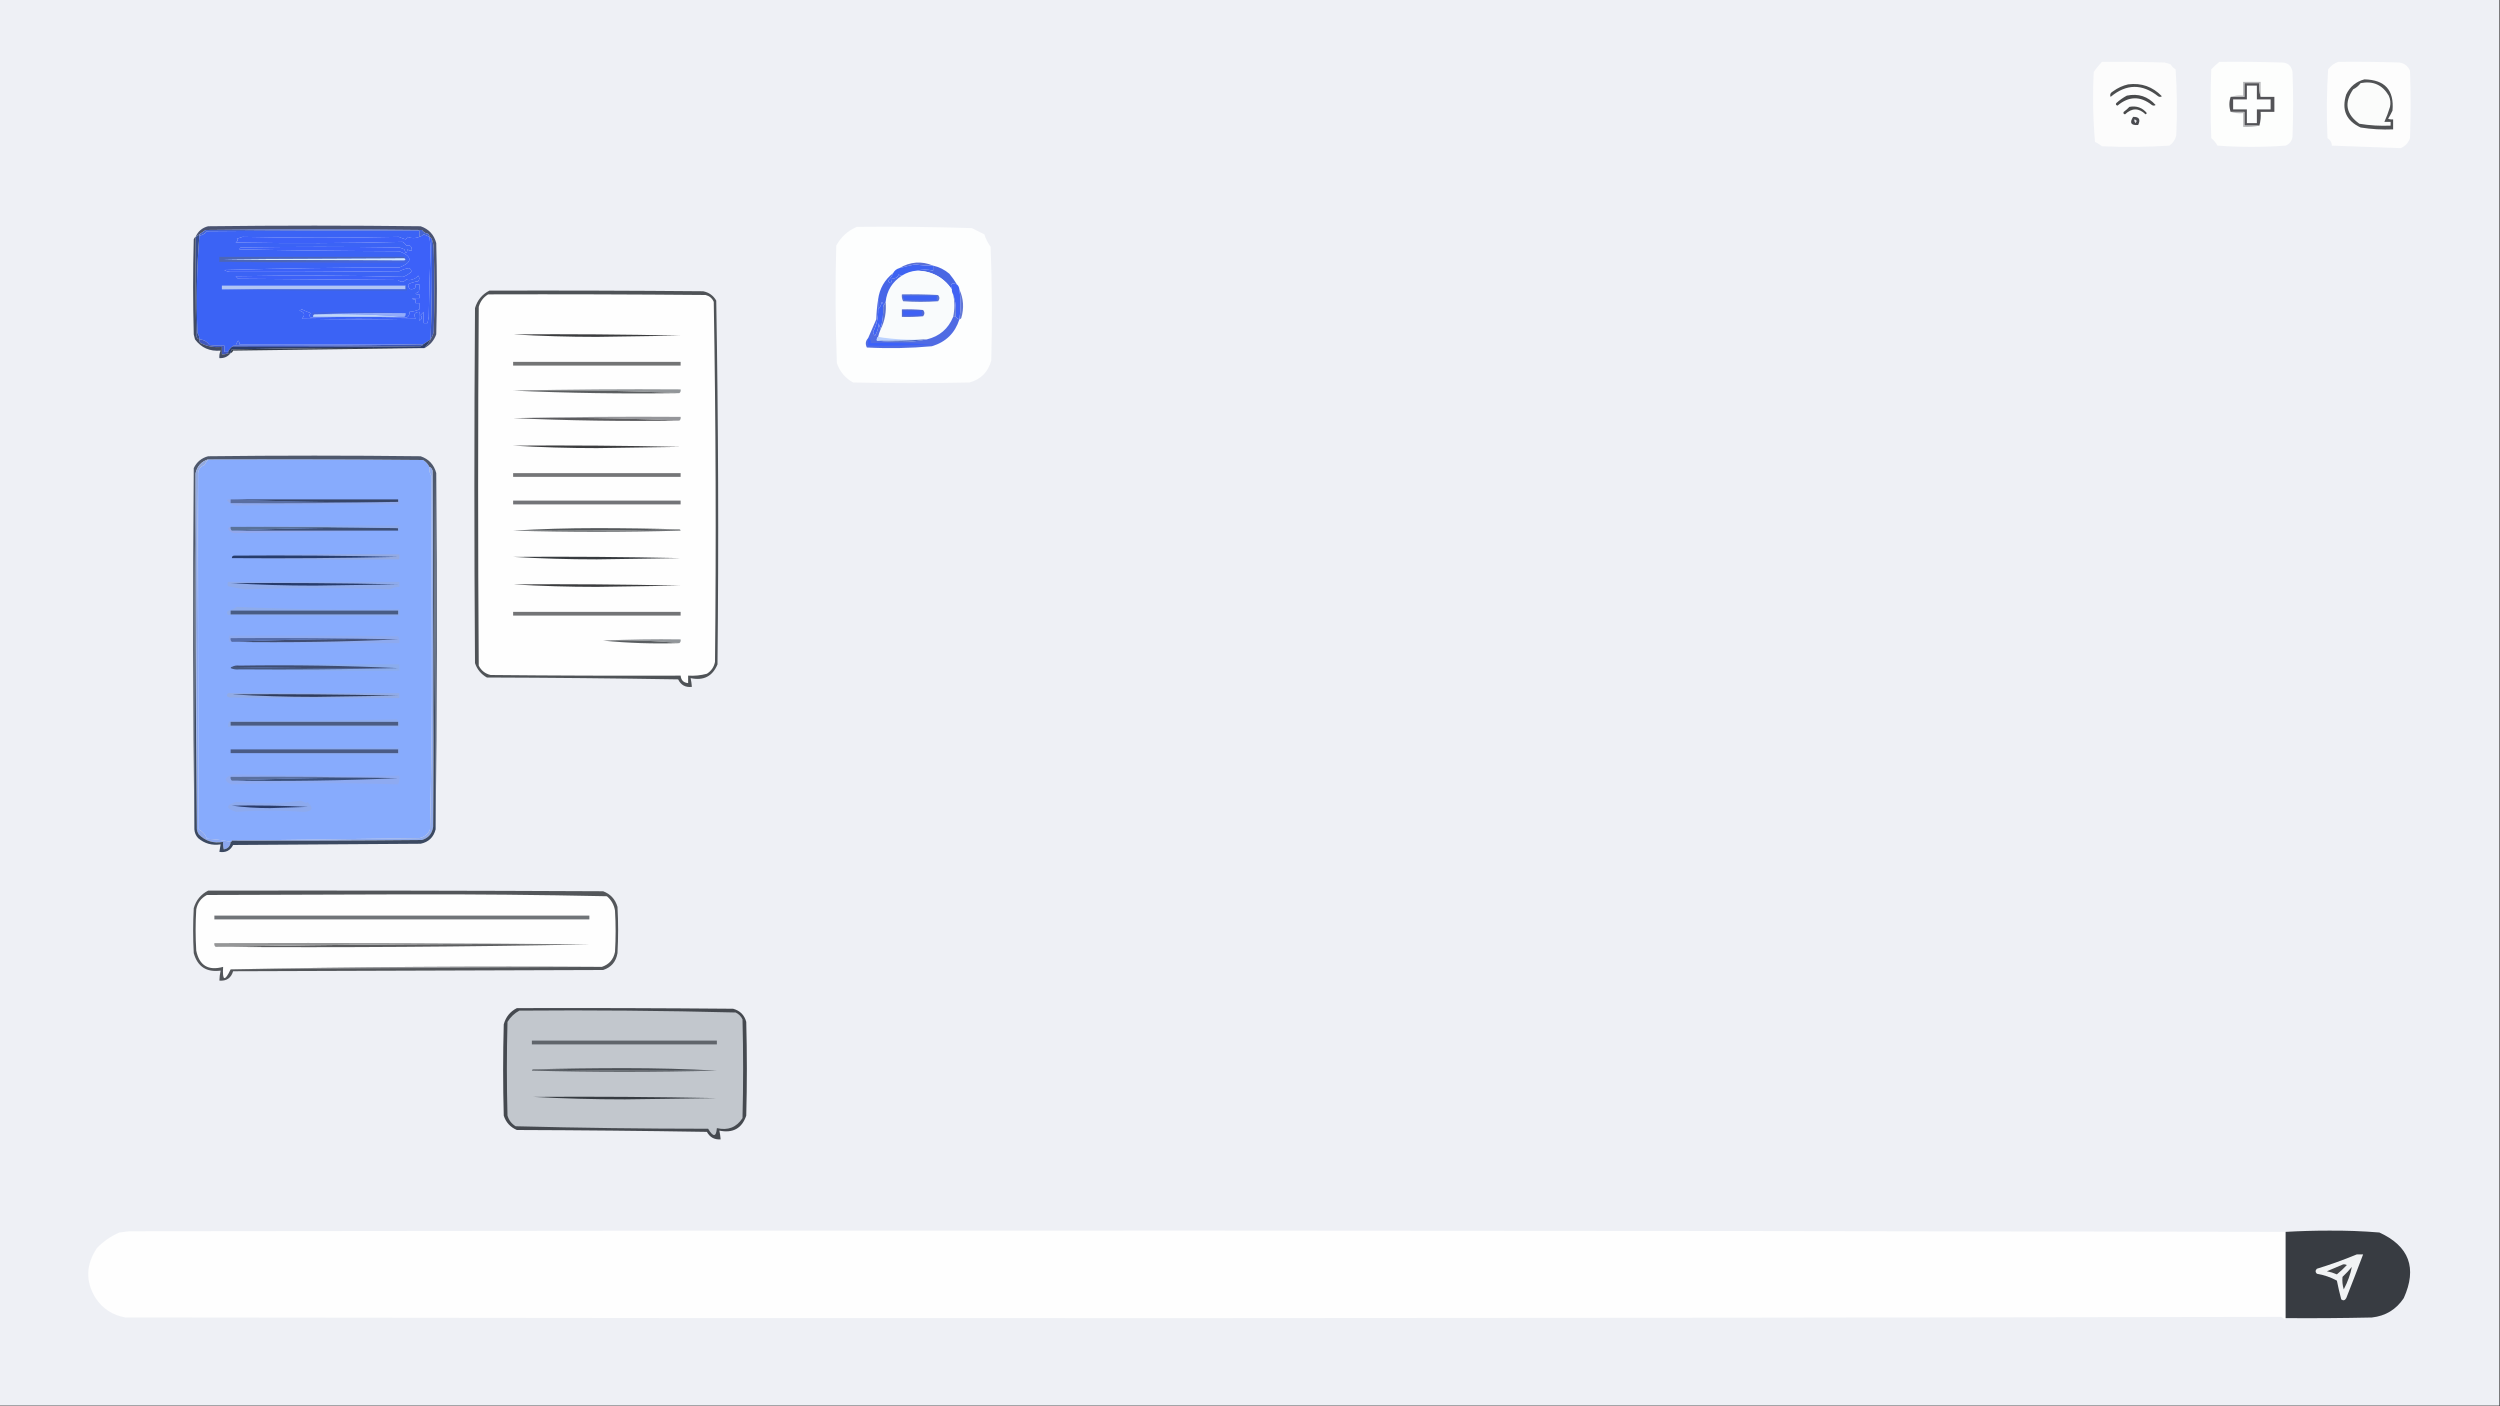 <?xml version="1.0" encoding="UTF-8"?>
<!DOCTYPE svg PUBLIC "-//W3C//DTD SVG 1.1//EN" "http://www.w3.org/Graphics/SVG/1.1/DTD/svg11.dtd">
<svg xmlns="http://www.w3.org/2000/svg" version="1.1" width="2000px" height="1125px" style="shape-rendering:geometricPrecision; text-rendering:geometricPrecision; image-rendering:optimizeQuality; fill-rule:evenodd; clip-rule:evenodd" xmlns:xlink="http://www.w3.org/1999/xlink">
<rect width="100%" height="100%" fill="#333333" stroke="none"/>
<g><path style="opacity:1" fill="#eef0f5" d="M -0.5,-0.5 C 666.167,-0.5 1332.83,-0.5 1999.5,-0.5C 1999.5,374.5 1999.5,749.5 1999.5,1124.5C 1332.83,1124.5 666.167,1124.5 -0.5,1124.5C -0.5,749.5 -0.5,374.5 -0.5,-0.5 Z"/></g>
<g><path style="opacity:1" fill="#fcfcfc" d="M 1681.5,49.5 C 1698.17,49.333 1714.84,49.5 1731.5,50C 1733.22,50.346 1734.88,50.846 1736.5,51.5C 1737.5,53.167 1738.83,54.5 1740.5,55.5C 1741.67,73.157 1741.83,90.824 1741,108.5C 1740.17,111.832 1738.34,114.499 1735.5,116.5C 1717.51,117.666 1699.51,117.833 1681.5,117C 1679.81,115.595 1677.98,114.428 1676,113.5C 1674.39,94.886 1674.05,76.219 1675,57.5C 1677.03,54.645 1679.2,51.978 1681.5,49.5 Z"/></g>
<g><path style="opacity:1" fill="#fdfefd" d="M 1775.5,49.5 C 1792.17,49.333 1808.84,49.5 1825.5,50C 1830.34,50.139 1833.17,52.639 1834,57.5C 1834.67,74.833 1834.67,92.167 1834,109.5C 1833.49,112.85 1831.65,115.184 1828.5,116.5C 1810.27,117.825 1792.1,117.825 1774,116.5C 1772.71,114.208 1771.04,112.208 1769,110.5C 1768.33,92.167 1768.33,73.833 1769,55.5C 1771.06,53.266 1773.23,51.266 1775.5,49.5 Z"/></g>
<g><path style="opacity:1" fill="#fdfdfd" d="M 1870.5,49.5 C 1886.84,49.333 1903.17,49.5 1919.5,50C 1923.5,50.668 1926.33,52.834 1928,56.5C 1928.67,74.5 1928.67,92.5 1928,110.5C 1926.7,114.301 1924.2,116.968 1920.5,118.5C 1902.19,117.793 1883.85,117.127 1865.5,116.5C 1865.43,113.916 1864.26,111.916 1862,110.5C 1861.17,92.158 1861.33,73.824 1862.5,55.5C 1864.67,52.645 1867.33,50.645 1870.5,49.5 Z"/></g>
<g><path style="opacity:1" fill="#4b4d4e" d="M 1702.5,67.5 C 1713.13,66.156 1722.13,69.323 1729.5,77C 1728.5,77.667 1727.5,77.667 1726.5,77C 1713.7,66.844 1701.04,67.011 1688.5,77.5C 1687.72,75.671 1688.38,74.171 1690.5,73C 1694.23,70.299 1698.23,68.465 1702.5,67.5 Z"/></g>
<g><path style="opacity:1" fill="#535357" d="M 1808.5,77.5 C 1812.17,77.5 1815.83,77.5 1819.5,77.5C 1819.5,81.5 1819.5,85.5 1819.5,89.5C 1815.83,89.5 1812.17,89.5 1808.5,89.5C 1808.81,93.371 1808.48,97.038 1807.5,100.5C 1803.5,100.5 1799.5,100.5 1795.5,100.5C 1795.5,96.833 1795.5,93.167 1795.5,89.5C 1791.83,89.5 1788.17,89.5 1784.5,89.5C 1783.17,85.5 1783.17,81.5 1784.5,77.5C 1788.17,77.5 1791.83,77.5 1795.5,77.5C 1795.5,73.833 1795.5,70.167 1795.5,66.5C 1799.5,66.5 1803.5,66.5 1807.5,66.5C 1807.19,70.371 1807.52,74.038 1808.5,77.5 Z"/></g>
<g><path style="opacity:1" fill="#fdfefe" d="M 1797.5,68.5 C 1800.17,68.5 1802.83,68.5 1805.5,68.5C 1805.5,72.167 1805.5,75.833 1805.5,79.5C 1809.17,79.5 1812.83,79.5 1816.5,79.5C 1816.5,82.167 1816.5,84.833 1816.5,87.5C 1812.83,87.5 1809.17,87.5 1805.5,87.5C 1805.5,91.167 1805.5,94.833 1805.5,98.5C 1802.83,98.5 1800.17,98.5 1797.5,98.5C 1797.5,94.833 1797.5,91.167 1797.5,87.5C 1793.83,87.5 1790.17,87.5 1786.5,87.5C 1786.5,84.833 1786.5,82.167 1786.5,79.5C 1790.17,79.5 1793.83,79.5 1797.5,79.5C 1797.5,75.833 1797.5,72.167 1797.5,68.5 Z"/></g>
<g><path style="opacity:1" fill="#b5b6b8" d="M 1808.5,77.5 C 1807.52,74.038 1807.19,70.371 1807.5,66.5C 1803.5,66.5 1799.5,66.5 1795.5,66.5C 1795.5,70.167 1795.5,73.833 1795.5,77.5C 1791.83,77.5 1788.17,77.5 1784.5,77.5C 1787.62,76.521 1790.96,76.187 1794.5,76.5C 1794.5,72.833 1794.5,69.167 1794.5,65.5C 1799.17,65.5 1803.83,65.5 1808.5,65.5C 1808.5,69.5 1808.5,73.5 1808.5,77.5 Z"/></g>
<g><path style="opacity:1" fill="#48494b" d="M 1701.5,76.5 C 1710.67,74.614 1718.34,77.114 1724.5,84C 1723.5,84.667 1722.5,84.667 1721.5,84C 1712.23,76.695 1703.06,76.862 1694,84.5C 1692.74,84.15 1692.41,83.484 1693,82.5C 1695.64,80.109 1698.47,78.109 1701.5,76.5 Z"/></g>
<g><path style="opacity:1" fill="#48494a" d="M 1703.5,85.5 C 1709.26,84.448 1713.93,86.115 1717.5,90.5C 1717.17,90.833 1716.83,91.167 1716.5,91.5C 1711.02,86.217 1705.52,86.217 1700,91.5C 1698.74,91.15 1698.41,90.484 1699,89.5C 1700.67,88.267 1702.17,86.933 1703.5,85.5 Z"/></g>
<g><path style="opacity:1" fill="#505254" d="M 1891.5,63.5 C 1907.97,63.803 1915.47,72.136 1914,88.5C 1912.96,90.746 1911.79,92.913 1910.5,95C 1911.79,95.49 1913.13,95.657 1914.5,95.5C 1914.5,98.167 1914.5,100.833 1914.5,103.5C 1905.76,103.876 1897.1,103.376 1888.5,102C 1876.92,96.621 1873.09,87.788 1877,75.5C 1880.08,69.231 1884.91,65.231 1891.5,63.5 Z"/></g>
<g><path style="opacity:1" fill="#fbfcfb" d="M 1888.5,66.5 C 1898.46,64.567 1905.96,67.901 1911,76.5C 1912.32,79.406 1912.65,82.406 1912,85.5C 1910.75,89.661 1909.25,93.661 1907.5,97.5C 1909.17,97.5 1910.83,97.5 1912.5,97.5C 1912.5,98.5 1912.5,99.5 1912.5,100.5C 1904.1,100.87 1895.76,100.37 1887.5,99C 1876.8,91.376 1875.13,82.209 1882.5,71.5C 1884.94,70.291 1886.94,68.624 1888.5,66.5 Z"/></g>
<g><path style="opacity:1" fill="#494a4f" d="M 1706.5,93.5 C 1711.33,93.385 1712.66,95.552 1710.5,100C 1704.74,100.418 1703.4,98.251 1706.5,93.5 Z"/></g>
<g><path style="opacity:1" fill="#e7e8eb" d="M 1707.5,95.5 C 1709.46,95.948 1709.8,96.948 1708.5,98.5C 1707.61,97.675 1707.28,96.675 1707.5,95.5 Z"/></g>
<g><path style="opacity:1" fill="#babbbd" d="M 1784.5,89.5 C 1788.17,89.5 1791.83,89.5 1795.5,89.5C 1795.5,93.167 1795.5,96.833 1795.5,100.5C 1799.5,100.5 1803.5,100.5 1807.5,100.5C 1803.37,101.485 1799.03,101.818 1794.5,101.5C 1794.5,97.833 1794.5,94.167 1794.5,90.5C 1790.96,90.813 1787.62,90.479 1784.5,89.5 Z"/></g>
<g><path style="opacity:1" fill="#fdfefe" d="M 685.5,181.5 C 716.174,181.167 746.841,181.5 777.5,182.5C 780.888,184.262 784.221,185.929 787.5,187.5C 788.612,191.057 790.278,194.39 792.5,197.5C 793.667,227.828 793.833,258.161 793,288.5C 790.445,297.722 784.611,303.556 775.5,306C 744.5,306.667 713.5,306.667 682.5,306C 676.147,302.484 671.813,297.317 669.5,290.5C 668.333,259.172 668.167,227.839 669,196.5C 672.855,189.469 678.355,184.469 685.5,181.5 Z"/></g>
<g><path style="opacity:1" fill="#3b63f5" d="M 335.5,189.5 C 332.332,190.792 329.165,190.792 326,189.5C 325.692,190.308 325.192,190.975 324.5,191.5C 322.618,190.907 320.785,190.24 319,189.5C 277.206,190.421 235.539,190.421 194,189.5C 192.5,190 191,190.5 189.5,191C 190.458,192.147 190.125,193.147 188.5,194C 233.347,194.817 277.847,194.65 322,193.5C 323.333,194.167 324.333,195.167 325,196.5C 328.022,195.669 329.522,197.002 329.5,200.5C 328.178,200.67 327.011,200.337 326,199.5C 325.431,203.361 324.598,203.361 323.5,199.5C 322.205,198.902 320.872,198.402 319.5,198C 277.167,197.333 234.833,197.333 192.5,198C 192.043,198.414 191.709,198.914 191.5,199.5C 234.163,200.333 276.829,200.833 319.5,201C 330.167,205.333 330.167,209.667 319.5,214C 272.691,214.005 226.024,214.672 179.5,216C 180.873,216.875 182.373,217.375 184,217.5C 228.855,217.622 274.022,217.455 319.5,217C 322.179,215.661 324.679,214.827 327,214.5C 328.604,215.068 329.27,216.068 329,217.5C 327.084,219.209 324.918,220.543 322.5,221.5C 277.875,220.339 233.208,220.172 188.5,221C 189.167,221.667 189.833,222.333 190.5,223C 233.167,223.333 275.833,223.667 318.5,224C 320.809,226.051 322.976,225.884 325,223.5C 326.543,224.285 328.21,224.285 330,223.5C 331.887,223.031 333.387,222.031 334.5,220.5C 335.747,222.006 335.747,223.506 334.5,225C 331.176,225.517 328.51,226.35 326.5,227.5C 326.701,231.35 328.534,232.35 332,230.5C 332.483,229.552 332.649,228.552 332.5,227.5C 333.5,227.5 334.5,227.5 335.5,227.5C 335.662,229.527 335.495,231.527 335,233.5C 331.59,234.874 331.757,235.541 335.5,235.5C 335.5,236.5 335.5,237.5 335.5,238.5C 333.473,238.338 331.473,238.505 329.5,239C 330.448,239.483 331.448,239.649 332.5,239.5C 332.5,240.5 332.5,241.5 332.5,242.5C 333.5,242.5 334.5,242.5 335.5,242.5C 335.5,244.167 335.5,245.833 335.5,247.5C 332.996,248.639 330.33,249.306 327.5,249.5C 327.773,251.451 327.107,252.951 325.5,254C 299.833,254.667 274.167,254.667 248.5,254C 247.289,252.887 247.289,251.72 248.5,250.5C 246.117,249.613 243.784,248.613 241.5,247.5C 240.833,247.833 240.167,248.167 239.5,248.5C 243.736,249.702 244.403,251.868 241.5,255C 271.701,255.625 302.034,255.625 332.5,255C 330.65,251.534 331.65,249.701 335.5,249.5C 335.162,252.011 335.162,254.345 335.5,256.5C 337.596,255.38 337.93,253.88 336.5,252C 337.333,251.167 338.167,250.333 339,249.5C 338.68,252.46 338.68,255.46 339,258.5C 340,258.5 341,258.5 342,258.5C 342.333,256.833 342.667,255.167 343,253.5C 343.293,235.66 343.793,217.826 344.5,200C 344.42,196.45 344.086,192.95 343.5,189.5C 344.5,189.833 345.167,190.5 345.5,191.5C 345.779,218.185 345.446,244.852 344.5,271.5C 342.482,272.859 340.482,274.193 338.5,275.5C 337.5,275.5 336.5,275.5 335.5,275.5C 287.5,275.5 239.5,275.5 191.5,275.5C 191.719,274.325 191.386,273.325 190.5,272.5C 189.638,273.766 188.971,275.099 188.5,276.5C 187.209,276.263 186.209,276.596 185.5,277.5C 184.143,278.59 183.143,279.924 182.5,281.5C 181.5,281.5 180.5,281.5 179.5,281.5C 179.5,279.833 179.5,278.167 179.5,276.5C 175.486,276.666 171.486,276.499 167.5,276C 165.581,273.206 162.914,271.706 159.5,271.5C 159.509,269.692 159.009,268.025 158,266.5C 156.891,240.381 157.391,214.381 159.5,188.5C 161.937,188.114 163.937,186.947 165.5,185C 222.166,184.5 278.832,184.333 335.5,184.5C 335.5,186.167 335.5,187.833 335.5,189.5 Z"/></g>
<g><path style="opacity:1" fill="#3c61f9" d="M 343.5,189.5 C 344.086,192.95 344.42,196.45 344.5,200C 343.793,217.826 343.293,235.66 343,253.5C 342.667,255.167 342.333,256.833 342,258.5C 341,258.5 340,258.5 339,258.5C 338.68,255.46 338.68,252.46 339,249.5C 338.167,250.333 337.333,251.167 336.5,252C 337.93,253.88 337.596,255.38 335.5,256.5C 335.162,254.345 335.162,252.011 335.5,249.5C 331.65,249.701 330.65,251.534 332.5,255C 302.034,255.625 271.701,255.625 241.5,255C 244.403,251.868 243.736,249.702 239.5,248.5C 240.167,248.167 240.833,247.833 241.5,247.5C 243.784,248.613 246.117,249.613 248.5,250.5C 247.289,251.72 247.289,252.887 248.5,254C 274.167,254.667 299.833,254.667 325.5,254C 327.107,252.951 327.773,251.451 327.5,249.5C 330.33,249.306 332.996,248.639 335.5,247.5C 335.5,245.833 335.5,244.167 335.5,242.5C 334.5,242.5 333.5,242.5 332.5,242.5C 332.5,241.5 332.5,240.5 332.5,239.5C 331.448,239.649 330.448,239.483 329.5,239C 331.473,238.505 333.473,238.338 335.5,238.5C 335.5,237.5 335.5,236.5 335.5,235.5C 331.757,235.541 331.59,234.874 335,233.5C 335.495,231.527 335.662,229.527 335.5,227.5C 334.5,227.5 333.5,227.5 332.5,227.5C 332.649,228.552 332.483,229.552 332,230.5C 328.534,232.35 326.701,231.35 326.5,227.5C 328.51,226.35 331.176,225.517 334.5,225C 335.747,223.506 335.747,222.006 334.5,220.5C 333.387,222.031 331.887,223.031 330,223.5C 328.21,224.285 326.543,224.285 325,223.5C 322.976,225.884 320.809,226.051 318.5,224C 275.833,223.667 233.167,223.333 190.5,223C 189.833,222.333 189.167,221.667 188.5,221C 233.208,220.172 277.875,220.339 322.5,221.5C 324.918,220.543 327.084,219.209 329,217.5C 329.27,216.068 328.604,215.068 327,214.5C 324.679,214.827 322.179,215.661 319.5,217C 274.022,217.455 228.855,217.622 184,217.5C 182.373,217.375 180.873,216.875 179.5,216C 226.024,214.672 272.691,214.005 319.5,214C 330.167,209.667 330.167,205.333 319.5,201C 276.829,200.833 234.163,200.333 191.5,199.5C 191.709,198.914 192.043,198.414 192.5,198C 234.833,197.333 277.167,197.333 319.5,198C 320.872,198.402 322.205,198.902 323.5,199.5C 324.598,203.361 325.431,203.361 326,199.5C 327.011,200.337 328.178,200.67 329.5,200.5C 329.522,197.002 328.022,195.669 325,196.5C 324.333,195.167 323.333,194.167 322,193.5C 277.847,194.65 233.347,194.817 188.5,194C 190.125,193.147 190.458,192.147 189.5,191C 191,190.5 192.5,190 194,189.5C 235.539,190.421 277.206,190.421 319,189.5C 320.785,190.24 322.618,190.907 324.5,191.5C 325.192,190.975 325.692,190.308 326,189.5C 329.165,190.792 332.332,190.792 335.5,189.5C 336.756,189.096 337.923,188.429 339,187.5C 340.585,188.044 342.085,188.711 343.5,189.5 Z"/></g>
<g><path style="opacity:1" fill="#364d91" d="M 159.5,187.5 C 159.5,187.833 159.5,188.167 159.5,188.5C 157.391,214.381 156.891,240.381 158,266.5C 159.009,268.025 159.509,269.692 159.5,271.5C 158.069,271.119 157.236,270.119 157,268.5C 156.5,242.169 156.333,215.835 156.5,189.5C 157.5,188.833 158.5,188.167 159.5,187.5 Z"/></g>
<g><path style="opacity:1" fill="#3e58b8" d="M 345.5,191.5 C 346.314,193.631 346.814,195.964 347,198.5C 347.667,220.833 347.667,243.167 347,265.5C 346.434,267.723 345.6,269.723 344.5,271.5C 345.446,244.852 345.779,218.185 345.5,191.5 Z"/></g>
<g><path style="opacity:1" fill="#d4ebff" d="M 323.5,206.5 C 324.833,207.167 324.833,207.833 323.5,208.5C 130.167,207.833 130.167,207.167 323.5,206.5 Z"/></g>
<g><path style="opacity:1" fill="#4a5371" d="M 339.5,278.5 C 341.522,276.469 343.189,274.135 344.5,271.5C 345.6,269.723 346.434,267.723 347,265.5C 347.667,243.167 347.667,220.833 347,198.5C 346.814,195.964 346.314,193.631 345.5,191.5C 345.167,190.5 344.5,189.833 343.5,189.5C 343.586,188.504 343.252,187.671 342.5,187C 340.382,186.74 338.716,185.74 337.5,184C 279.833,183.333 222.167,183.333 164.5,184C 162.767,185.189 161.1,186.356 159.5,187.5C 158.5,188.167 157.5,188.833 156.5,189.5C 158.393,185.043 161.726,182.209 166.5,181C 223.167,180.333 279.833,180.333 336.5,181C 343.097,183.263 347.264,187.763 349,194.5C 349.667,218.833 349.667,243.167 349,267.5C 347.212,272.441 344.046,276.107 339.5,278.5 Z"/></g>
<g><path style="opacity:1" fill="#4464d3" d="M 343.5,189.5 C 342.085,188.711 340.585,188.044 339,187.5C 337.923,188.429 336.756,189.096 335.5,189.5C 335.5,187.833 335.5,186.167 335.5,184.5C 278.832,184.333 222.166,184.5 165.5,185C 163.937,186.947 161.937,188.114 159.5,188.5C 159.5,188.167 159.5,187.833 159.5,187.5C 161.1,186.356 162.767,185.189 164.5,184C 222.167,183.333 279.833,183.333 337.5,184C 338.716,185.74 340.382,186.74 342.5,187C 343.252,187.671 343.586,188.504 343.5,189.5 Z"/></g>
<g><path style="opacity:1" fill="#4c66b6" d="M 323.5,205.5 C 323.5,205.833 323.5,206.167 323.5,206.5C 130.167,207.167 130.167,207.833 323.5,208.5C 275.67,209.499 227.67,209.832 179.5,209.5C 178.167,209.5 176.833,209.5 175.5,209.5C 175.5,208.167 175.5,206.833 175.5,205.5C 224.833,205.5 274.167,205.5 323.5,205.5 Z"/></g>
<g><path style="opacity:1" fill="#4665e0" d="M 323.5,206.5 C 323.5,206.167 323.5,205.833 323.5,205.5C 325.71,206.455 326.043,207.955 324.5,210C 275.998,210.832 227.665,210.665 179.5,209.5C 227.67,209.832 275.67,209.499 323.5,208.5C 324.833,207.833 324.833,207.167 323.5,206.5 Z"/></g>
<g><path style="opacity:1" fill="#5a6fd7" d="M 746.5,212.5 C 741.637,212.618 736.803,212.285 732,211.5C 727.781,212.409 723.615,213.409 719.5,214.5C 728.249,209.313 737.249,208.646 746.5,212.5 Z"/></g>
<g><path style="opacity:1" fill="#4a67e3" d="M 746.5,212.5 C 751.358,213.596 755.691,215.762 759.5,219C 761.745,221.731 763.745,224.564 765.5,227.5C 761.172,225.828 759.839,227.161 761.5,231.5C 754.767,221.798 745.434,216.798 733.5,216.5C 737.678,215.429 742.011,215.429 746.5,216.5C 746.5,215.167 746.5,213.833 746.5,212.5 Z"/></g>
<g><path style="opacity:1" fill="#f9fbfc" d="M 733.5,216.5 C 745.434,216.798 754.767,221.798 761.5,231.5C 761.433,232.959 761.766,234.292 762.5,235.5C 763.833,241.5 763.833,247.5 762.5,253.5C 758.63,263.029 751.63,269.029 741.5,271.5C 740.833,271.5 740.167,271.5 739.5,271.5C 726.788,272.146 714.455,271.48 702.5,269.5C 702.971,267.421 703.637,265.421 704.5,263.5C 707.914,256.67 709.247,249.337 708.5,241.5C 709.498,232.516 713.832,225.516 721.5,220.5C 725.155,218.171 729.155,216.837 733.5,216.5 Z"/></g>
<g><path style="opacity:1" fill="#3e63f2" d="M 746.5,212.5 C 746.5,213.833 746.5,215.167 746.5,216.5C 742.011,215.429 737.678,215.429 733.5,216.5C 729.155,216.837 725.155,218.171 721.5,220.5C 720.504,220.586 719.671,220.252 719,219.5C 718.072,222.035 716.238,223.035 713.5,222.5C 713.762,223.978 713.429,225.311 712.5,226.5C 711.5,226.167 710.833,225.5 710.5,224.5C 712.278,222.736 713.611,220.736 714.5,218.5C 715.579,216.457 717.246,215.124 719.5,214.5C 723.615,213.409 727.781,212.409 732,211.5C 736.803,212.285 741.637,212.618 746.5,212.5 Z"/></g>
<g><path style="opacity:1" fill="#b1c5f4" d="M 324.5,228.5 C 324.5,229.5 324.5,230.5 324.5,231.5C 275.5,231.5 226.5,231.5 177.5,231.5C 177.5,230.5 177.5,229.5 177.5,228.5C 226.5,228.5 275.5,228.5 324.5,228.5 Z"/></g>
<g><path style="opacity:1" fill="#4265d7" d="M 324.5,228.5 C 325.434,229.568 325.768,230.901 325.5,232.5C 275.997,232.832 226.664,232.499 177.5,231.5C 226.5,231.5 275.5,231.5 324.5,231.5C 324.5,230.5 324.5,229.5 324.5,228.5 Z"/></g>
<g><path style="opacity:1" fill="#5c74d2" d="M 721.5,235.5 C 731.172,235.334 740.839,235.5 750.5,236C 751.833,237.667 751.833,239.333 750.5,241C 741.167,241.667 731.833,241.667 722.5,241C 721.594,239.301 721.261,237.467 721.5,235.5 Z"/></g>
<g><path style="opacity:1" fill="#3d62f3" d="M 722.5,236.5 C 731.5,236.5 740.5,236.5 749.5,236.5C 749.5,237.833 749.5,239.167 749.5,240.5C 740.827,240.666 732.16,240.5 723.5,240C 722.663,238.989 722.33,237.822 722.5,236.5 Z"/></g>
<g><path style="opacity:1" fill="#6278d5" d="M 762.5,235.5 C 764.453,241.074 765.12,247.074 764.5,253.5C 763.833,253.5 763.167,253.5 762.5,253.5C 763.833,247.5 763.833,241.5 762.5,235.5 Z"/></g>
<g><path style="opacity:1" fill="#4766e7" d="M 714.5,218.5 C 713.611,220.736 712.278,222.736 710.5,224.5C 710.833,225.5 711.5,226.167 712.5,226.5C 713.429,225.311 713.762,223.978 713.5,222.5C 716.238,223.035 718.072,222.035 719,219.5C 719.671,220.252 720.504,220.586 721.5,220.5C 713.832,225.516 709.498,232.516 708.5,241.5C 707.833,242.833 707.167,244.167 706.5,245.5C 706.762,244.022 706.429,242.689 705.5,241.5C 705.036,243.975 704.036,245.975 702.5,247.5C 702.5,244.833 702.5,242.167 702.5,239.5C 703.669,230.824 707.669,223.824 714.5,218.5 Z"/></g>
<g><path style="opacity:1" fill="#6378d5" d="M 767.5,231.5 C 770.871,238.837 771.371,246.504 769,254.5C 768.617,255.056 768.117,255.389 767.5,255.5C 768.761,247.52 768.761,239.52 767.5,231.5 Z"/></g>
<g><path style="opacity:1" fill="#4162f3" d="M 765.5,227.5 C 766.674,228.514 767.34,229.847 767.5,231.5C 768.761,239.52 768.761,247.52 767.5,255.5C 766.29,255.068 765.29,254.401 764.5,253.5C 765.12,247.074 764.453,241.074 762.5,235.5C 761.766,234.292 761.433,232.959 761.5,231.5C 759.839,227.161 761.172,225.828 765.5,227.5 Z"/></g>
<g><path style="opacity:1" fill="#4364df" d="M 324.5,250.5 C 299.994,250.169 275.661,250.502 251.5,251.5C 250.662,251.842 250.328,252.508 250.5,253.5C 249.209,252.458 249.209,251.292 250.5,250C 275.337,249.17 300.003,249.337 324.5,250.5 Z"/></g>
<g><path style="opacity:1" fill="#5b71ce" d="M 708.5,241.5 C 709.247,249.337 707.914,256.67 704.5,263.5C 704.5,263.167 704.5,262.833 704.5,262.5C 706.125,256.97 706.791,251.303 706.5,245.5C 707.167,244.167 707.833,242.833 708.5,241.5 Z"/></g>
<g><path style="opacity:1" fill="#93acfa" d="M 251.5,251.5 C 275.661,250.502 299.994,250.169 324.5,250.5C 324.737,251.791 324.404,252.791 323.5,253.5C 299.857,251.51 275.857,250.843 251.5,251.5 Z"/></g>
<g><path style="opacity:1" fill="#c1d7f9" d="M 251.5,251.5 C 275.857,250.843 299.857,251.51 323.5,253.5C 299.167,253.5 274.833,253.5 250.5,253.5C 250.328,252.508 250.662,251.842 251.5,251.5 Z"/></g>
<g><path style="opacity:1" fill="#3d62f5" d="M 706.5,245.5 C 706.791,251.303 706.125,256.97 704.5,262.5C 703.71,261.391 703.21,260.058 703,258.5C 702.844,262.134 701.844,265.467 700,268.5C 699.056,267.737 698.556,266.737 698.5,265.5C 701.364,259.845 702.698,253.845 702.5,247.5C 704.036,245.975 705.036,243.975 705.5,241.5C 706.429,242.689 706.762,244.022 706.5,245.5 Z"/></g>
<g><path style="opacity:1" fill="#5269d3" d="M 721.5,247.5 C 727.176,247.334 732.843,247.501 738.5,248C 739.833,249.667 739.833,251.333 738.5,253C 732.843,253.499 727.176,253.666 721.5,253.5C 721.5,251.5 721.5,249.5 721.5,247.5 Z"/></g>
<g><path style="opacity:1" fill="#3f61f4" d="M 722.5,248.5 C 727.5,248.5 732.5,248.5 737.5,248.5C 737.5,249.833 737.5,251.167 737.5,252.5C 732.5,252.5 727.5,252.5 722.5,252.5C 722.5,251.167 722.5,249.833 722.5,248.5 Z"/></g>
<g><path style="opacity:1" fill="#506be3" d="M 702.5,239.5 C 702.5,242.167 702.5,244.833 702.5,247.5C 702.698,253.845 701.364,259.845 698.5,265.5C 698.556,266.737 699.056,267.737 700,268.5C 701.844,265.467 702.844,262.134 703,258.5C 703.21,260.058 703.71,261.391 704.5,262.5C 704.5,262.833 704.5,263.167 704.5,263.5C 703.637,265.421 702.971,267.421 702.5,269.5C 701.596,270.209 701.263,271.209 701.5,272.5C 707.991,273.166 714.658,273.5 721.5,273.5C 728.535,273.497 735.202,272.83 741.5,271.5C 751.63,269.029 758.63,263.029 762.5,253.5C 763.167,253.5 763.833,253.5 764.5,253.5C 765.29,254.401 766.29,255.068 767.5,255.5C 764.023,266.475 756.69,273.642 745.5,277C 728.211,278.595 710.878,278.928 693.5,278C 692.093,275.215 692.426,272.715 694.5,270.5C 696.672,265.491 698.838,260.491 701,255.5C 701.173,249.984 701.673,244.651 702.5,239.5 Z"/></g>
<g><path style="opacity:1" fill="#4f5357" d="M 391.5,232.5 C 448.501,232.333 505.501,232.5 562.5,233C 567.14,233.903 570.64,236.403 573,240.5C 574.662,337.419 574.995,434.419 574,531.5C 570.051,541.06 562.884,544.727 552.5,542.5C 552.993,544.806 553.326,547.139 553.5,549.5C 548.427,550.097 544.76,548.097 542.5,543.5C 491.503,542.667 440.503,542.167 389.5,542C 384.856,539.359 381.689,535.525 380,530.5C 379.333,435.833 379.333,341.167 380,246.5C 381.873,240.136 385.706,235.469 391.5,232.5 Z"/></g>
<g><path style="opacity:1" fill="#fefefe" d="M 390.5,235.5 C 448.501,235.333 506.501,235.5 564.5,236C 567.583,236.786 569.749,238.619 571,241.5C 572.657,337.457 572.99,433.457 572,529.5C 571.194,533.617 569.027,536.784 565.5,539C 560.599,540.325 555.599,540.825 550.5,540.5C 550.5,542.5 550.5,544.5 550.5,546.5C 546.833,546.167 544.833,544.167 544.5,540.5C 493.832,540.667 443.166,540.5 392.5,540C 388.157,538.99 384.99,536.49 383,532.5C 382.333,436.833 382.333,341.167 383,245.5C 384.213,241.131 386.713,237.797 390.5,235.5 Z"/></g>
<g><path style="opacity:1" fill="#3a3b3d" d="M 410.5,267.5 C 455.172,267.167 499.838,267.5 544.5,268.5C 522.167,268.833 499.833,269.167 477.5,269.5C 454.823,269.5 432.49,268.833 410.5,267.5 Z"/></g>
<g><path style="opacity:1" fill="#bcd2fe" d="M 702.5,269.5 C 714.455,271.48 726.788,272.146 739.5,271.5C 727.011,272.495 714.344,272.829 701.5,272.5C 701.263,271.209 701.596,270.209 702.5,269.5 Z"/></g>
<g><path style="opacity:1" fill="#4b67c5" d="M 739.5,271.5 C 740.167,271.5 740.833,271.5 741.5,271.5C 735.202,272.83 728.535,273.497 721.5,273.5C 714.658,273.5 707.991,273.166 701.5,272.5C 714.344,272.829 727.011,272.495 739.5,271.5 Z"/></g>
<g><path style="opacity:1" fill="#3b61fb" d="M 694.5,270.5 C 696.176,271.183 696.843,272.517 696.5,274.5C 712.514,274.167 728.514,274.501 744.5,275.5C 727.847,276.499 711.18,276.833 694.5,276.5C 694.5,274.5 694.5,272.5 694.5,270.5 Z"/></g>
<g><path style="opacity:1" fill="#4264ea" d="M 335.5,275.5 C 286.67,276.499 237.67,276.832 188.5,276.5C 188.971,275.099 189.638,273.766 190.5,272.5C 191.386,273.325 191.719,274.325 191.5,275.5C 239.5,275.5 287.5,275.5 335.5,275.5 Z"/></g>
<g><path style="opacity:1" fill="#3d56b5" d="M 335.5,275.5 C 336.5,275.5 337.5,275.5 338.5,275.5C 338.082,276.222 337.416,276.722 336.5,277C 286.168,277.5 235.834,277.667 185.5,277.5C 186.209,276.596 187.209,276.263 188.5,276.5C 237.67,276.832 286.67,276.499 335.5,275.5 Z"/></g>
<g><path style="opacity:1" fill="#2c3d6a" d="M 344.5,271.5 C 343.189,274.135 341.522,276.469 339.5,278.5C 338.5,278.5 337.5,278.5 336.5,278.5C 286.162,278.167 235.829,278.5 185.5,279.5C 184.873,280.417 184.539,281.417 184.5,282.5C 183.833,282.5 183.167,282.5 182.5,282.5C 182.5,282.167 182.5,281.833 182.5,281.5C 183.143,279.924 184.143,278.59 185.5,277.5C 235.834,277.667 286.168,277.5 336.5,277C 337.416,276.722 338.082,276.222 338.5,275.5C 340.482,274.193 342.482,272.859 344.5,271.5 Z"/></g>
<g><path style="opacity:1" fill="#333c48" d="M 336.5,278.5 C 286.665,279.167 236.665,279.833 186.5,280.5C 186.145,281.522 185.478,282.189 184.5,282.5C 184.539,281.417 184.873,280.417 185.5,279.5C 235.829,278.5 286.162,278.167 336.5,278.5 Z"/></g>
<g><path style="opacity:1" fill="#4158be" d="M 159.5,271.5 C 162.914,271.706 165.581,273.206 167.5,276C 171.486,276.499 175.486,276.666 179.5,276.5C 179.5,278.167 179.5,279.833 179.5,281.5C 180.5,281.5 181.5,281.5 182.5,281.5C 182.5,281.833 182.5,282.167 182.5,282.5C 180.958,283.301 179.292,283.634 177.5,283.5C 177.5,281.5 177.5,279.5 177.5,277.5C 171.456,278.163 165.789,277.163 160.5,274.5C 159.614,273.675 159.281,272.675 159.5,271.5 Z"/></g>
<g><path style="opacity:1" fill="#424b62" d="M 156.5,189.5 C 156.333,215.835 156.5,242.169 157,268.5C 157.236,270.119 158.069,271.119 159.5,271.5C 159.281,272.675 159.614,273.675 160.5,274.5C 165.789,277.163 171.456,278.163 177.5,277.5C 177.5,279.5 177.5,281.5 177.5,283.5C 179.292,283.634 180.958,283.301 182.5,282.5C 183.167,282.5 183.833,282.5 184.5,282.5C 182.288,285.358 179.288,286.691 175.5,286.5C 175.318,284.409 175.652,282.409 176.5,280.5C 167.857,281.243 161.024,278.243 156,271.5C 155.667,270.167 155.333,268.833 155,267.5C 154.333,242.167 154.333,216.833 155,191.5C 155.278,190.584 155.778,189.918 156.5,189.5 Z"/></g>
<g><path style="opacity:1" fill="#737475" d="M 410.5,289.5 C 455.167,289.5 499.833,289.5 544.5,289.5C 544.5,290.5 544.5,291.5 544.5,292.5C 499.833,292.5 455.167,292.5 410.5,292.5C 410.5,291.5 410.5,290.5 410.5,289.5 Z"/></g>
<g><path style="opacity:1" fill="#929699" d="M 410.5,312.5 C 454.997,311.501 499.664,311.168 544.5,311.5C 544.737,312.791 544.404,313.791 543.5,314.5C 499.513,312.505 455.179,311.839 410.5,312.5 Z"/></g>
<g><path style="opacity:1" fill="#5b5e60" d="M 410.5,312.5 C 455.179,311.839 499.513,312.505 543.5,314.5C 498.821,315.161 454.487,314.495 410.5,312.5 Z"/></g>
<g><path style="opacity:1" fill="#95969a" d="M 410.5,334.5 C 454.997,333.501 499.664,333.168 544.5,333.5C 544.737,334.791 544.404,335.791 543.5,336.5C 499.513,334.505 455.179,333.839 410.5,334.5 Z"/></g>
<g><path style="opacity:1" fill="#5c5c5f" d="M 410.5,334.5 C 455.179,333.839 499.513,334.505 543.5,336.5C 498.821,337.161 454.487,336.495 410.5,334.5 Z"/></g>
<g><path style="opacity:1" fill="#3c3d3f" d="M 410.5,356.5 C 455.172,356.167 499.838,356.5 544.5,357.5C 522.167,357.833 499.833,358.167 477.5,358.5C 454.823,358.5 432.49,357.833 410.5,356.5 Z"/></g>
<g><path style="opacity:1" fill="#87abfd" d="M 166.5,367.5 C 223.834,367.333 281.168,367.5 338.5,368C 340.766,369.426 342.432,371.26 343.5,373.5C 343.148,376.073 343.648,378.406 345,380.5C 345.167,426.833 345.333,473.167 345.5,519.5C 345.655,567.536 345.155,615.536 344,663.5C 342.409,667.354 339.576,669.687 335.5,670.5C 285.335,671.167 235.335,671.833 185.5,672.5C 185.5,673.167 185.167,673.5 184.5,673.5C 178.251,672.158 171.917,671.325 165.5,671C 164.356,667.688 162.189,665.188 159,663.5C 158.5,568.501 158.333,473.501 158.5,378.5C 158.849,375.295 160.516,373.129 163.5,372C 164.386,370.385 165.386,368.885 166.5,367.5 Z"/></g>
<g><path style="opacity:1" fill="#747577" d="M 410.5,378.5 C 455.167,378.5 499.833,378.5 544.5,378.5C 544.5,379.5 544.5,380.5 544.5,381.5C 499.833,381.5 455.167,381.5 410.5,381.5C 410.5,380.5 410.5,379.5 410.5,378.5 Z"/></g>
<g><path style="opacity:1" fill="#4e586c" d="M 348.5,663.5 C 348.667,570.166 348.5,476.833 348,383.5C 347.833,476.334 347.333,569.001 346.5,661.5C 346.667,566.499 346.5,471.499 346,376.5C 345.623,375.058 344.79,374.058 343.5,373.5C 342.432,371.26 340.766,369.426 338.5,368C 281.168,367.5 223.834,367.333 166.5,367.5C 161.094,369.241 157.761,372.907 156.5,378.5C 155.501,473.332 155.167,568.332 155.5,663.5C 154.334,567.334 154.168,471.001 155,374.5C 157.368,369.565 161.201,366.398 166.5,365C 223.167,364.333 279.833,364.333 336.5,365C 343.097,367.263 347.264,371.763 349,378.5C 349.832,473.668 349.666,568.668 348.5,663.5 Z"/></g>
<g><path style="opacity:1" fill="#93aae0" d="M 166.5,367.5 C 165.386,368.885 164.386,370.385 163.5,372C 160.516,373.129 158.849,375.295 158.5,378.5C 157.501,473.332 157.167,568.332 157.5,663.5C 156.501,568.668 156.167,473.668 156.5,378.5C 157.761,372.907 161.094,369.241 166.5,367.5 Z"/></g>
<g><path style="opacity:1" fill="#8ba7ef" d="M 158.5,378.5 C 158.333,473.501 158.5,568.501 159,663.5C 162.189,665.188 164.356,667.688 165.5,671C 171.917,671.325 178.251,672.158 184.5,673.5C 184.23,676.937 182.397,678.937 179,679.5C 178.505,677.527 178.338,675.527 178.5,673.5C 170.858,674.898 164.358,672.898 159,667.5C 158.209,666.255 157.709,664.922 157.5,663.5C 157.167,568.332 157.501,473.332 158.5,378.5 Z"/></g>
<g><path style="opacity:1" fill="#91abe9" d="M 343.5,373.5 C 344.79,374.058 345.623,375.058 346,376.5C 346.5,471.499 346.667,566.499 346.5,661.5C 345.703,666.948 342.703,670.448 337.5,672C 286.834,672.5 236.168,672.667 185.5,672.5C 235.335,671.833 285.335,671.167 335.5,670.5C 339.576,669.687 342.409,667.354 344,663.5C 345.155,615.536 345.655,567.536 345.5,519.5C 345.333,473.167 345.167,426.833 345,380.5C 343.648,378.406 343.148,376.073 343.5,373.5 Z"/></g>
<g><path style="opacity:1" fill="#737478" d="M 410.5,400.5 C 455.167,400.5 499.833,400.5 544.5,400.5C 544.5,401.5 544.5,402.5 544.5,403.5C 499.833,403.5 455.167,403.5 410.5,403.5C 410.5,402.5 410.5,401.5 410.5,400.5 Z"/></g>
<g><path style="opacity:1" fill="#54585b" d="M 543.5,423.5 C 499.336,424.499 455.003,424.832 410.5,424.5C 432.323,423.167 454.49,422.5 477,422.5C 499.336,422.5 521.503,422.833 543.5,423.5 Z"/></g>
<g><path style="opacity:1" fill="#6d7073" d="M 543.5,423.5 C 544.043,423.56 544.376,423.893 544.5,424.5C 499.669,425.831 455.002,425.831 410.5,424.5C 455.003,424.832 499.336,424.499 543.5,423.5 Z"/></g>
<g><path style="opacity:1" fill="#373b3f" d="M 410.5,445.5 C 455.172,445.167 499.838,445.5 544.5,446.5C 522.167,446.833 499.833,447.167 477.5,447.5C 454.823,447.5 432.49,446.833 410.5,445.5 Z"/></g>
<g><path style="opacity:1" fill="#3a3b3d" d="M 410.5,467.5 C 455.172,467.167 499.838,467.5 544.5,468.5C 522.167,468.833 499.833,469.167 477.5,469.5C 454.823,469.5 432.49,468.833 410.5,467.5 Z"/></g>
<g><path style="opacity:1" fill="#737476" d="M 410.5,489.5 C 455.167,489.5 499.833,489.5 544.5,489.5C 544.5,490.5 544.5,491.5 544.5,492.5C 499.833,492.5 455.167,492.5 410.5,492.5C 410.5,491.5 410.5,490.5 410.5,489.5 Z"/></g>
<g><path style="opacity:1" fill="#92969a" d="M 482.5,512.5 C 502.993,511.503 523.66,511.169 544.5,511.5C 544.737,512.791 544.404,513.791 543.5,514.5C 523.527,512.512 503.194,511.845 482.5,512.5 Z"/></g>
<g><path style="opacity:1" fill="#5a5e61" d="M 482.5,512.5 C 503.194,511.845 523.527,512.512 543.5,514.5C 522.806,515.155 502.473,514.488 482.5,512.5 Z"/></g>
<g><path style="opacity:1" fill="#3b4961" d="M 156.5,378.5 C 156.167,473.668 156.501,568.668 157.5,663.5C 157.709,664.922 158.209,666.255 159,667.5C 164.358,672.898 170.858,674.898 178.5,673.5C 178.338,675.527 178.505,677.527 179,679.5C 182.397,678.937 184.23,676.937 184.5,673.5C 185.167,673.5 185.5,673.167 185.5,672.5C 236.168,672.667 286.834,672.5 337.5,672C 342.703,670.448 345.703,666.948 346.5,661.5C 347.333,569.001 347.833,476.334 348,383.5C 348.5,476.833 348.667,570.166 348.5,663.5C 346.886,669.81 342.886,673.643 336.5,675C 286.5,675.333 236.5,675.667 186.5,676C 184.214,680.477 180.547,682.31 175.5,681.5C 175.833,679.5 176.167,677.5 176.5,675.5C 169.675,676.561 163.675,674.894 158.5,670.5C 156.673,668.513 155.673,666.179 155.5,663.5C 155.167,568.332 155.501,473.332 156.5,378.5 Z"/></g>
<g><path style="opacity:1" fill="#8daaee" d="M 240.5,640.5 C 242.03,641.067 243.53,641.733 245,642.5C 245.333,642.167 245.667,641.833 246,641.5C 251.29,646.601 250.123,649.268 242.5,649.5C 224.664,648.173 206.831,648.173 189,649.5C 180.333,646.833 180.333,644.167 189,641.5C 197.978,642.132 206.978,642.466 216,642.5C 224.528,642.498 232.695,641.831 240.5,640.5 Z"/></g>
<g><path style="opacity:1" fill="#293b6b" d="M 185.5,644.5 C 205.844,644.167 226.178,644.5 246.5,645.5C 236.333,645.833 226.167,646.167 216,646.5C 205.477,646.499 195.311,645.832 185.5,644.5 Z"/></g>
<g><path style="opacity:1" fill="#8eaaf1" d="M 186.5,619.5 C 230.814,620.474 275.147,620.807 319.5,620.5C 319.808,622.924 319.474,625.257 318.5,627.5C 274.012,626.169 229.512,626.169 185,627.5C 178.577,624.554 179.077,621.888 186.5,619.5 Z"/></g>
<g><path style="opacity:1" fill="#39507d" d="M 318.5,622.5 C 274.513,624.495 230.179,625.161 185.5,624.5C 229.487,622.505 273.821,621.839 318.5,622.5 Z"/></g>
<g><path style="opacity:1" fill="#5a709f" d="M 318.5,622.5 C 273.821,621.839 229.487,622.505 185.5,624.5C 184.596,623.791 184.263,622.791 184.5,621.5C 229.336,621.168 274.003,621.501 318.5,622.5 Z"/></g>
<g><path style="opacity:1" fill="#8cabef" d="M 191.5,599.5 C 233.997,598.501 276.663,598.168 319.5,598.5C 319.5,600.167 319.5,601.833 319.5,603.5C 276.663,603.832 233.997,603.499 191.5,602.5C 233.833,602.5 276.167,602.5 318.5,602.5C 318.5,601.5 318.5,600.5 318.5,599.5C 276.167,599.5 233.833,599.5 191.5,599.5 Z"/></g>
<g><path style="opacity:1" fill="#4a5b85" d="M 191.5,599.5 C 233.833,599.5 276.167,599.5 318.5,599.5C 318.5,600.5 318.5,601.5 318.5,602.5C 276.167,602.5 233.833,602.5 191.5,602.5C 189.167,602.5 186.833,602.5 184.5,602.5C 184.5,601.5 184.5,600.5 184.5,599.5C 186.833,599.5 189.167,599.5 191.5,599.5 Z"/></g>
<g><path style="opacity:1" fill="#8dabed" d="M 317.5,575.5 C 319.28,576.99 319.946,578.99 319.5,581.5C 273.833,581.5 228.167,581.5 182.5,581.5C 182.286,579.856 182.62,578.356 183.5,577C 228.335,576.833 273.002,576.333 317.5,575.5 Z"/></g>
<g><path style="opacity:1" fill="#4b5c83" d="M 184.5,577.5 C 229.167,577.5 273.833,577.5 318.5,577.5C 318.5,578.5 318.5,579.5 318.5,580.5C 273.833,580.5 229.167,580.5 184.5,580.5C 184.5,579.5 184.5,578.5 184.5,577.5 Z"/></g>
<g><path style="opacity:1" fill="#91abe6" d="M 182.5,554.5 C 228.167,554.5 273.833,554.5 319.5,554.5C 319.5,555.833 319.5,557.167 319.5,558.5C 274.165,558.667 228.832,558.5 183.5,558C 181.273,557.296 180.94,556.129 182.5,554.5 Z"/></g>
<g><path style="opacity:1" fill="#2e3b5b" d="M 185.5,555.5 C 229.838,555.167 274.172,555.5 318.5,556.5C 296.333,556.833 274.167,557.167 252,557.5C 229.49,557.5 207.323,556.833 185.5,555.5 Z"/></g>
<g><path style="opacity:1" fill="#8bacec" d="M 191.5,532.5 C 233.997,531.501 276.663,531.168 319.5,531.5C 319.5,533.167 319.5,534.833 319.5,536.5C 276.663,536.832 233.997,536.499 191.5,535.5C 234.003,535.832 276.337,535.499 318.5,534.5C 276.513,532.505 234.18,531.839 191.5,532.5 Z"/></g>
<g><path style="opacity:1" fill="#45587e" d="M 185.5,533.5 C 229.664,534.499 273.997,534.832 318.5,534.5C 276.337,535.499 234.003,535.832 191.5,535.5C 189.076,535.808 186.743,535.474 184.5,534.5C 184.624,533.893 184.957,533.56 185.5,533.5 Z"/></g>
<g><path style="opacity:1" fill="#3e4c70" d="M 191.5,532.5 C 234.18,531.839 276.513,532.505 318.5,534.5C 273.997,534.832 229.664,534.499 185.5,533.5C 187.265,532.539 189.265,532.205 191.5,532.5 Z"/></g>
<g><path style="opacity:1" fill="#8eaaef" d="M 183.5,508.5 C 228.501,508.333 273.501,508.5 318.5,509C 319.406,510.699 319.739,512.533 319.5,514.5C 274.162,514.833 228.828,514.5 183.5,513.5C 182.948,511.997 182.948,510.331 183.5,508.5 Z"/></g>
<g><path style="opacity:1" fill="#3f4d73" d="M 318.5,511.5 C 274.513,513.495 230.179,514.161 185.5,513.5C 229.487,511.505 273.821,510.839 318.5,511.5 Z"/></g>
<g><path style="opacity:1" fill="#556dab" d="M 318.5,511.5 C 273.821,510.839 229.487,511.505 185.5,513.5C 184.596,512.791 184.263,511.791 184.5,510.5C 229.336,510.168 274.003,510.501 318.5,511.5 Z"/></g>
<g><path style="opacity:1" fill="#8eacec" d="M 189.5,485.5 C 232.683,487.477 276.016,488.143 319.5,487.5C 319.5,489.167 319.5,490.833 319.5,492.5C 273.832,492.667 228.165,492.5 182.5,492C 181.269,490.817 181.269,489.651 182.5,488.5C 185.127,487.942 187.46,486.942 189.5,485.5 Z"/></g>
<g><path style="opacity:1" fill="#485c84" d="M 184.5,488.5 C 229.167,488.5 273.833,488.5 318.5,488.5C 318.5,489.5 318.5,490.5 318.5,491.5C 273.833,491.5 229.167,491.5 184.5,491.5C 184.5,490.5 184.5,489.5 184.5,488.5 Z"/></g>
<g><path style="opacity:1" fill="#8fabeb" d="M 182.5,465.5 C 228.167,465.5 273.833,465.5 319.5,465.5C 319.5,466.833 319.5,468.167 319.5,469.5C 316.801,469.466 314.301,470.133 312,471.5C 273.333,470.167 234.667,470.167 196,471.5C 191.504,470.831 187.004,469.998 182.5,469C 181.829,468.014 181.829,466.847 182.5,465.5 Z"/></g>
<g><path style="opacity:1" fill="#263b6c" d="M 184.5,466.5 C 229.172,466.167 273.838,466.5 318.5,467.5C 296.167,467.833 273.833,468.167 251.5,468.5C 228.823,468.5 206.49,467.833 184.5,466.5 Z"/></g>
<g><path style="opacity:1" fill="#94aae1" d="M 187.5,444.5 C 231.33,443.501 275.33,443.168 319.5,443.5C 319.5,444.833 319.5,446.167 319.5,447.5C 274.094,447.833 229.428,447.5 185.5,446.5C 229.838,446.833 274.172,446.5 318.5,445.5C 274.838,444.5 231.172,444.167 187.5,444.5 Z"/></g>
<g><path style="opacity:1" fill="#263c6c" d="M 187.5,444.5 C 231.172,444.167 274.838,444.5 318.5,445.5C 274.172,446.5 229.838,446.833 185.5,446.5C 185.5,445.167 186.167,444.5 187.5,444.5 Z"/></g>
<g><path style="opacity:1" fill="#93a8ec" d="M 184.5,421.5 C 184.263,422.791 184.596,423.791 185.5,424.5C 228.833,424.5 272.167,424.5 315.5,424.5C 273.32,425.183 230.986,425.849 188.5,426.5C 185.673,426.592 183.673,425.425 182.5,423C 182.836,421.97 183.503,421.47 184.5,421.5 Z"/></g>
<g><path style="opacity:1" fill="#3c4f77" d="M 318.5,422.5 C 318.5,423.167 318.5,423.833 318.5,424.5C 317.5,424.5 316.5,424.5 315.5,424.5C 272.167,424.5 228.833,424.5 185.5,424.5C 229.487,422.505 273.821,421.839 318.5,422.5 Z"/></g>
<g><path style="opacity:1" fill="#597299" d="M 184.5,421.5 C 185.833,421.5 187.167,421.5 188.5,421.5C 232.003,421.168 275.337,421.501 318.5,422.5C 273.821,421.839 229.487,422.505 185.5,424.5C 184.596,423.791 184.263,422.791 184.5,421.5 Z"/></g>
<g><path style="opacity:1" fill="#8eabec" d="M 188.5,421.5 C 231.997,420.501 275.663,420.168 319.5,420.5C 319.768,422.099 319.434,423.432 318.5,424.5C 318.5,423.833 318.5,423.167 318.5,422.5C 275.337,421.501 232.003,421.168 188.5,421.5 Z"/></g>
<g><path style="opacity:1" fill="#90a9ec" d="M 184.5,399.5 C 184.5,400.5 184.5,401.5 184.5,402.5C 229.336,402.832 274.003,402.499 318.5,401.5C 318.5,400.833 318.5,400.167 318.5,399.5C 319.434,400.568 319.768,401.901 319.5,403.5C 276.143,403.177 232.81,403.511 189.5,404.5C 186.061,404.283 183.395,402.783 181.5,400C 182.448,399.517 183.448,399.351 184.5,399.5 Z"/></g>
<g><path style="opacity:1" fill="#5a6ea1" d="M 184.5,399.5 C 184.833,399.5 185.167,399.5 185.5,399.5C 229.487,401.495 273.821,402.161 318.5,401.5C 274.003,402.499 229.336,402.832 184.5,402.5C 184.5,401.5 184.5,400.5 184.5,399.5 Z"/></g>
<g><path style="opacity:1" fill="#364568" d="M 185.5,399.5 C 229.833,399.5 274.167,399.5 318.5,399.5C 318.5,400.167 318.5,400.833 318.5,401.5C 273.821,402.161 229.487,401.495 185.5,399.5 Z"/></g>
<g><path style="opacity:1" fill="#53565a" d="M 166.5,712.5 C 271.834,712.333 377.167,712.5 482.5,713C 488.374,715.21 492.207,719.377 494,725.5C 494.667,737.833 494.667,750.167 494,762.5C 492.828,769.384 488.995,773.884 482.5,776C 383.833,776.333 285.167,776.667 186.5,777C 184.875,782.454 181.209,784.954 175.5,784.5C 175.575,781.794 175.908,779.127 176.5,776.5C 165.182,777.991 158.016,773.324 155,762.5C 154.333,750.5 154.333,738.5 155,726.5C 156.863,720.144 160.697,715.477 166.5,712.5 Z"/></g>
<g><path style="opacity:1" fill="#95969a" d="M 481.5,773.5 C 382.598,774.169 283.598,774.836 184.5,775.5C 283.161,773.502 382.161,772.836 481.5,773.5 Z"/></g>
<g><path style="opacity:1" fill="#fefefe" d="M 481.5,773.5 C 382.161,772.836 283.161,773.502 184.5,775.5C 179.768,785.419 177.768,784.752 178.5,773.5C 166.615,776.759 159.449,772.426 157,760.5C 156.333,749.5 156.333,738.5 157,727.5C 158.017,722.288 160.851,718.455 165.5,716C 218.333,715.833 271.167,715.667 324,715.5C 377.89,715.34 431.724,715.84 485.5,717C 489.092,720.016 491.258,723.849 492,728.5C 492.667,739.5 492.667,750.5 492,761.5C 490.783,767.547 487.283,771.547 481.5,773.5 Z"/></g>
<g><path style="opacity:1" fill="#5b5c5e" d="M 471.5,755.5 C 372.172,757.498 272.506,758.164 172.5,757.5C 271.828,755.502 371.494,754.836 471.5,755.5 Z"/></g>
<g><path style="opacity:1" fill="#959697" d="M 471.5,755.5 C 371.494,754.836 271.828,755.502 172.5,757.5C 171.596,756.791 171.263,755.791 171.5,754.5C 271.668,754.167 371.668,754.501 471.5,755.5 Z"/></g>
<g><path style="opacity:1" fill="#707478" d="M 171.5,732.5 C 271.5,732.5 371.5,732.5 471.5,732.5C 471.5,733.5 471.5,734.5 471.5,735.5C 371.5,735.5 271.5,735.5 171.5,735.5C 171.5,734.5 171.5,733.5 171.5,732.5 Z"/></g>
<g><path style="opacity:1" fill="#45494f" d="M 413.5,806.5 C 471.168,806.333 528.834,806.5 586.5,807C 592,808.5 595.5,812 597,817.5C 597.667,842.5 597.667,867.5 597,892.5C 593.547,902.699 586.381,906.699 575.5,904.5C 575.993,906.806 576.326,909.139 576.5,911.5C 571.554,911.86 567.888,909.86 565.5,905.5C 514.837,904.667 464.17,904.167 413.5,904C 408.243,901.744 404.743,897.91 403,892.5C 402.333,868.167 402.333,843.833 403,819.5C 404.625,813.547 408.125,809.214 413.5,806.5 Z"/></g>
<g><path style="opacity:1" fill="#c2c7cd" d="M 415.5,808.5 C 473.212,808.016 530.879,808.516 588.5,810C 591,811.167 592.833,813 594,815.5C 594.667,841.833 594.667,868.167 594,894.5C 589.199,901.899 582.366,904.565 573.5,902.5C 572.939,909.692 570.606,909.858 566.5,903C 515.084,902.991 463.75,902.324 412.5,901C 409.255,899.019 407.089,896.186 406,892.5C 405.333,867.5 405.333,842.5 406,817.5C 408.43,813.566 411.597,810.566 415.5,808.5 Z"/></g>
<g><path style="opacity:1" fill="#60656b" d="M 425.5,832.5 C 474.833,832.5 524.167,832.5 573.5,832.5C 573.5,833.5 573.5,834.5 573.5,835.5C 524.167,835.5 474.833,835.5 425.5,835.5C 425.5,834.5 425.5,833.5 425.5,832.5 Z"/></g>
<g><path style="opacity:1" fill="#4b5056" d="M 573.5,856.5 C 524.33,856.832 475.33,856.499 426.5,855.5C 450.831,854.833 475.331,854.5 500,854.5C 524.843,854.5 549.343,855.167 573.5,856.5 Z"/></g>
<g><path style="opacity:1" fill="#5b6066" d="M 426.5,855.5 C 475.33,856.499 524.33,856.832 573.5,856.5C 524.332,857.831 474.998,857.831 425.5,856.5C 425.624,855.893 425.957,855.56 426.5,855.5 Z"/></g>
<g><path style="opacity:1" fill="#363b41" d="M 426.5,877.5 C 475.505,877.167 524.505,877.5 573.5,878.5C 549,878.833 524.5,879.167 500,879.5C 475.157,879.5 450.657,878.833 426.5,877.5 Z"/></g>
<g><path style="opacity:1" fill="#fefefe" d="M 1828.5,985.5 C 1828.5,1008.5 1828.5,1031.5 1828.5,1054.5C 1828.57,1054.94 1828.4,1055.27 1828,1055.5C 1827,1054.83 1826,1054.17 1825,1053.5C 1250.24,1054.67 675.403,1054.83 100.5,1054C 90.27,1052.27 82.27,1047.1 76.5,1038.5C 68.305,1025.21 68.639,1011.88 77.5,998.5C 82.74,993.063 88.74,988.896 95.5,986C 98.167,985.667 100.833,985.333 103.5,985C 678.786,984.168 1253.79,984.335 1828.5,985.5 Z"/></g>
<g><path style="opacity:1" fill="#383c42" d="M 1828.5,1054.5 C 1828.5,1031.5 1828.5,1008.5 1828.5,985.5C 1839.83,984.833 1851.33,984.5 1863,984.5C 1876.54,984.392 1890.04,984.892 1903.5,986C 1927.37,996.945 1933.87,1014.45 1923,1038.5C 1916.95,1047.61 1908.45,1052.78 1897.5,1054C 1874.5,1054.5 1851.5,1054.67 1828.5,1054.5 Z"/></g>
<g><path style="opacity:1" fill="#f1f3f4" d="M 1885.5,1003.5 C 1887.17,1003.5 1888.83,1003.5 1890.5,1003.5C 1886.11,1015.17 1881.61,1026.84 1877,1038.5C 1875.92,1040.39 1874.59,1040.73 1873,1039.5C 1871.67,1034.52 1870.51,1029.52 1869.5,1024.5C 1864.51,1021.78 1859.18,1019.95 1853.5,1019C 1852.17,1017.67 1852.17,1016.33 1853.5,1015C 1864.46,1011.63 1875.12,1007.8 1885.5,1003.5 Z"/></g>
<g><path style="opacity:1" fill="#434548" d="M 1874.5,1011.5 C 1875.55,1011.35 1876.55,1011.52 1877.5,1012C 1874.98,1014.68 1872.32,1017.18 1869.5,1019.5C 1866.93,1018.37 1864.26,1017.53 1861.5,1017C 1865.92,1015.11 1870.26,1013.28 1874.5,1011.5 Z"/></g>
<g><path style="opacity:1" fill="#3f4245" d="M 1881.5,1013.5 C 1880.33,1019.5 1878.16,1025.5 1875,1031.5C 1874,1028.2 1873.67,1024.87 1874,1021.5C 1876.7,1018.96 1879.2,1016.3 1881.5,1013.5 Z"/></g>
</svg>
